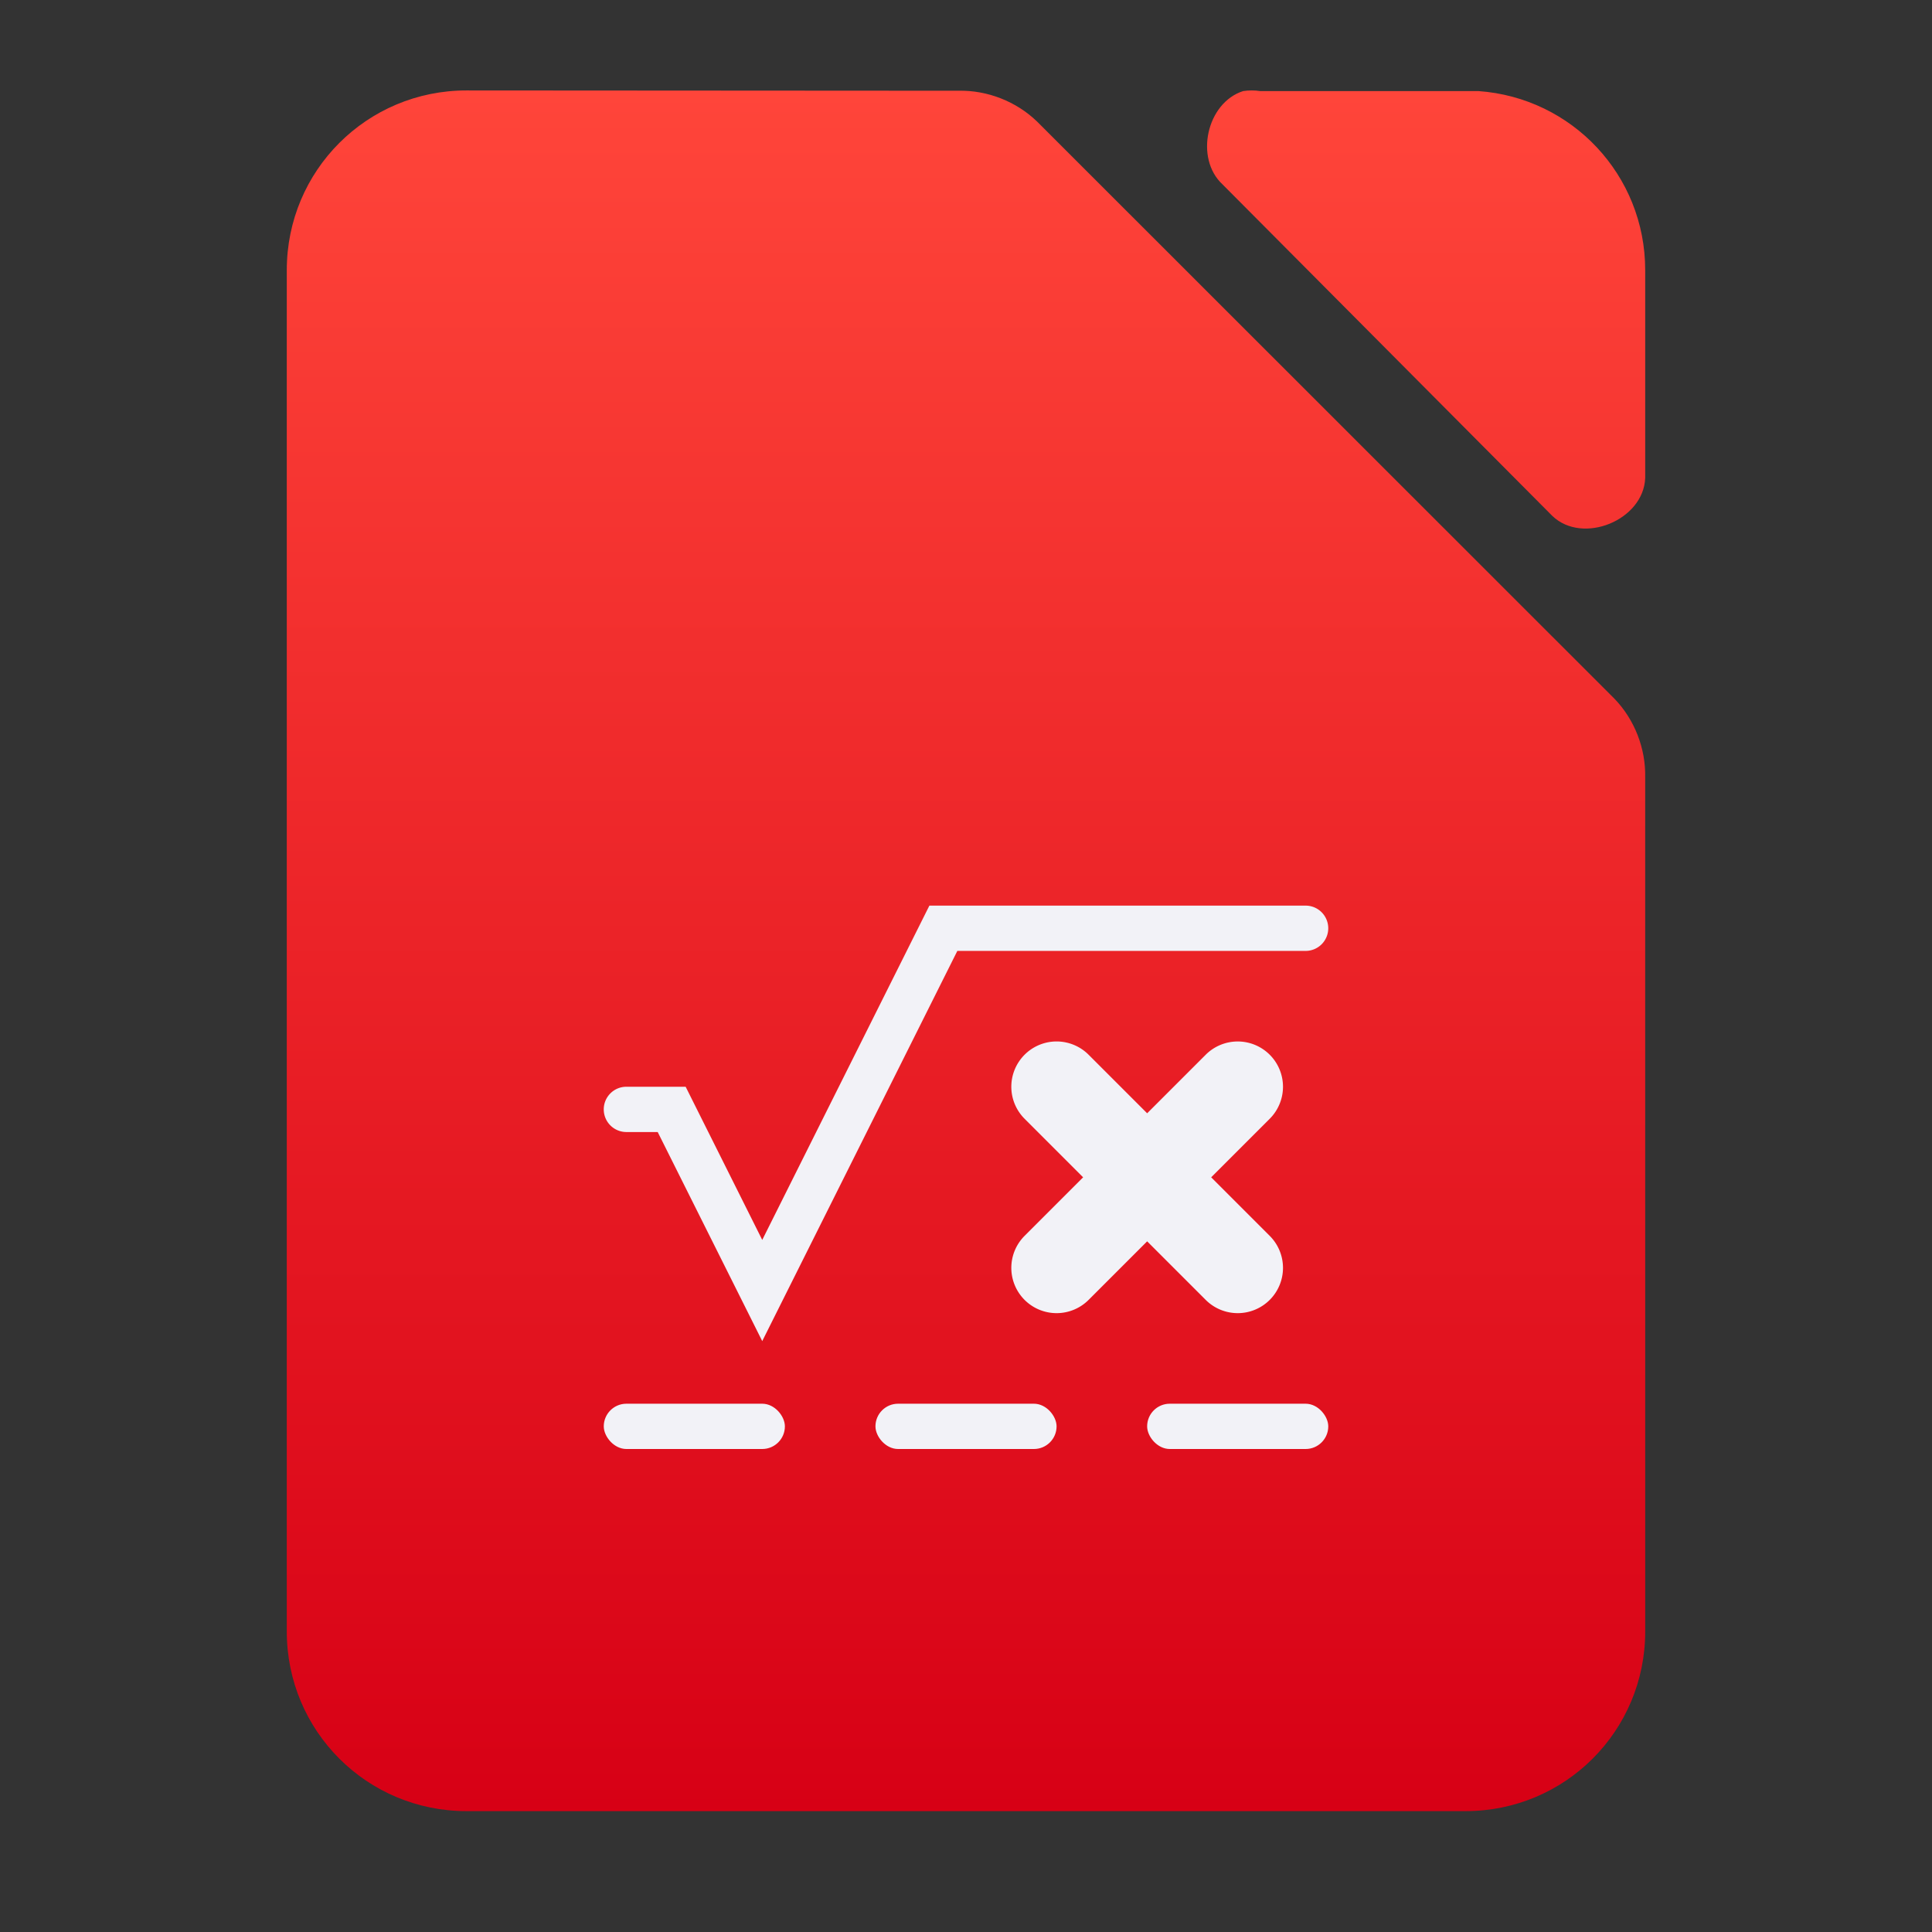 <svg viewBox="0 0 128 128" xmlns="http://www.w3.org/2000/svg" xmlns:xlink="http://www.w3.org/1999/xlink"><rect x="0" y="0" width="128" height="128" fill="#333333" stroke="none"/><linearGradient id="a" gradientUnits="userSpaceOnUse" x1="62" x2="62" y1="120" y2="6"><stop offset="0" stop-color="#d70015"/><stop offset="1" stop-color="#ff453a"/></linearGradient><path d="m30.906 5.992c-6.596 0-11.906 5.31-11.906 11.906v90.188c0 6.596 5.31 11.906 11.906 11.906h66.188c6.596 0 11.906-5.31 11.906-11.906l-.002-56.584c.043-1.916-.708-3.838-2.041-5.215l-38.248-38.234c-1.377-1.333-3.299-2.085-5.215-2.041zm52.023 0c-.19 0-.382.014-.57.043-2.415.774-3.227 4.451-1.365 6.18l21.857 21.971c2.019 1.925 6.042.278 6.148-2.518v-13.77c0-6.303-4.853-11.42-11.039-11.863h-14.463c-.188-.029-.378-.043-.568-.043z" fill="url(#a)"/><g fill="#f2f2f7" stroke-width="3"><path d="m61.574 60-11.074 22.148-5.074-10.148h-3.926a1.5 1.5 0 0 0 -1.5 1.5 1.5 1.5 0 0 0 1.5 1.5h2.074l6.926 13.852 12.926-25.852h23.074a1.5 1.5 0 0 0 1.5-1.5 1.5 1.5 0 0 0 -1.5-1.5z" stroke-linecap="round"/><rect height="3" ry="1.5" width="12" x="40.001" y="93"/><rect height="3" ry="1.5" width="12" x="58.001" y="93"/><rect height="3" ry="1.5" width="12" x="76.001" y="93"/><path d="m69.668 69.018a3 3 0 0 0 -1.787.861 3 3 0 0 0 0 4.242l3.879 3.879-3.879 3.879a3 3 0 0 0 0 4.242 3 3 0 0 0 4.242 0l3.879-3.879 3.879 3.879a3 3 0 0 0 4.242 0 3 3 0 0 0 0-4.242l-3.879-3.879 3.879-3.879a3 3 0 0 0 0-4.242 3 3 0 0 0 -4.242 0l-3.879 3.879-3.879-3.879a3 3 0 0 0 -2.455-.861z" stroke-linecap="round"/></g></svg>